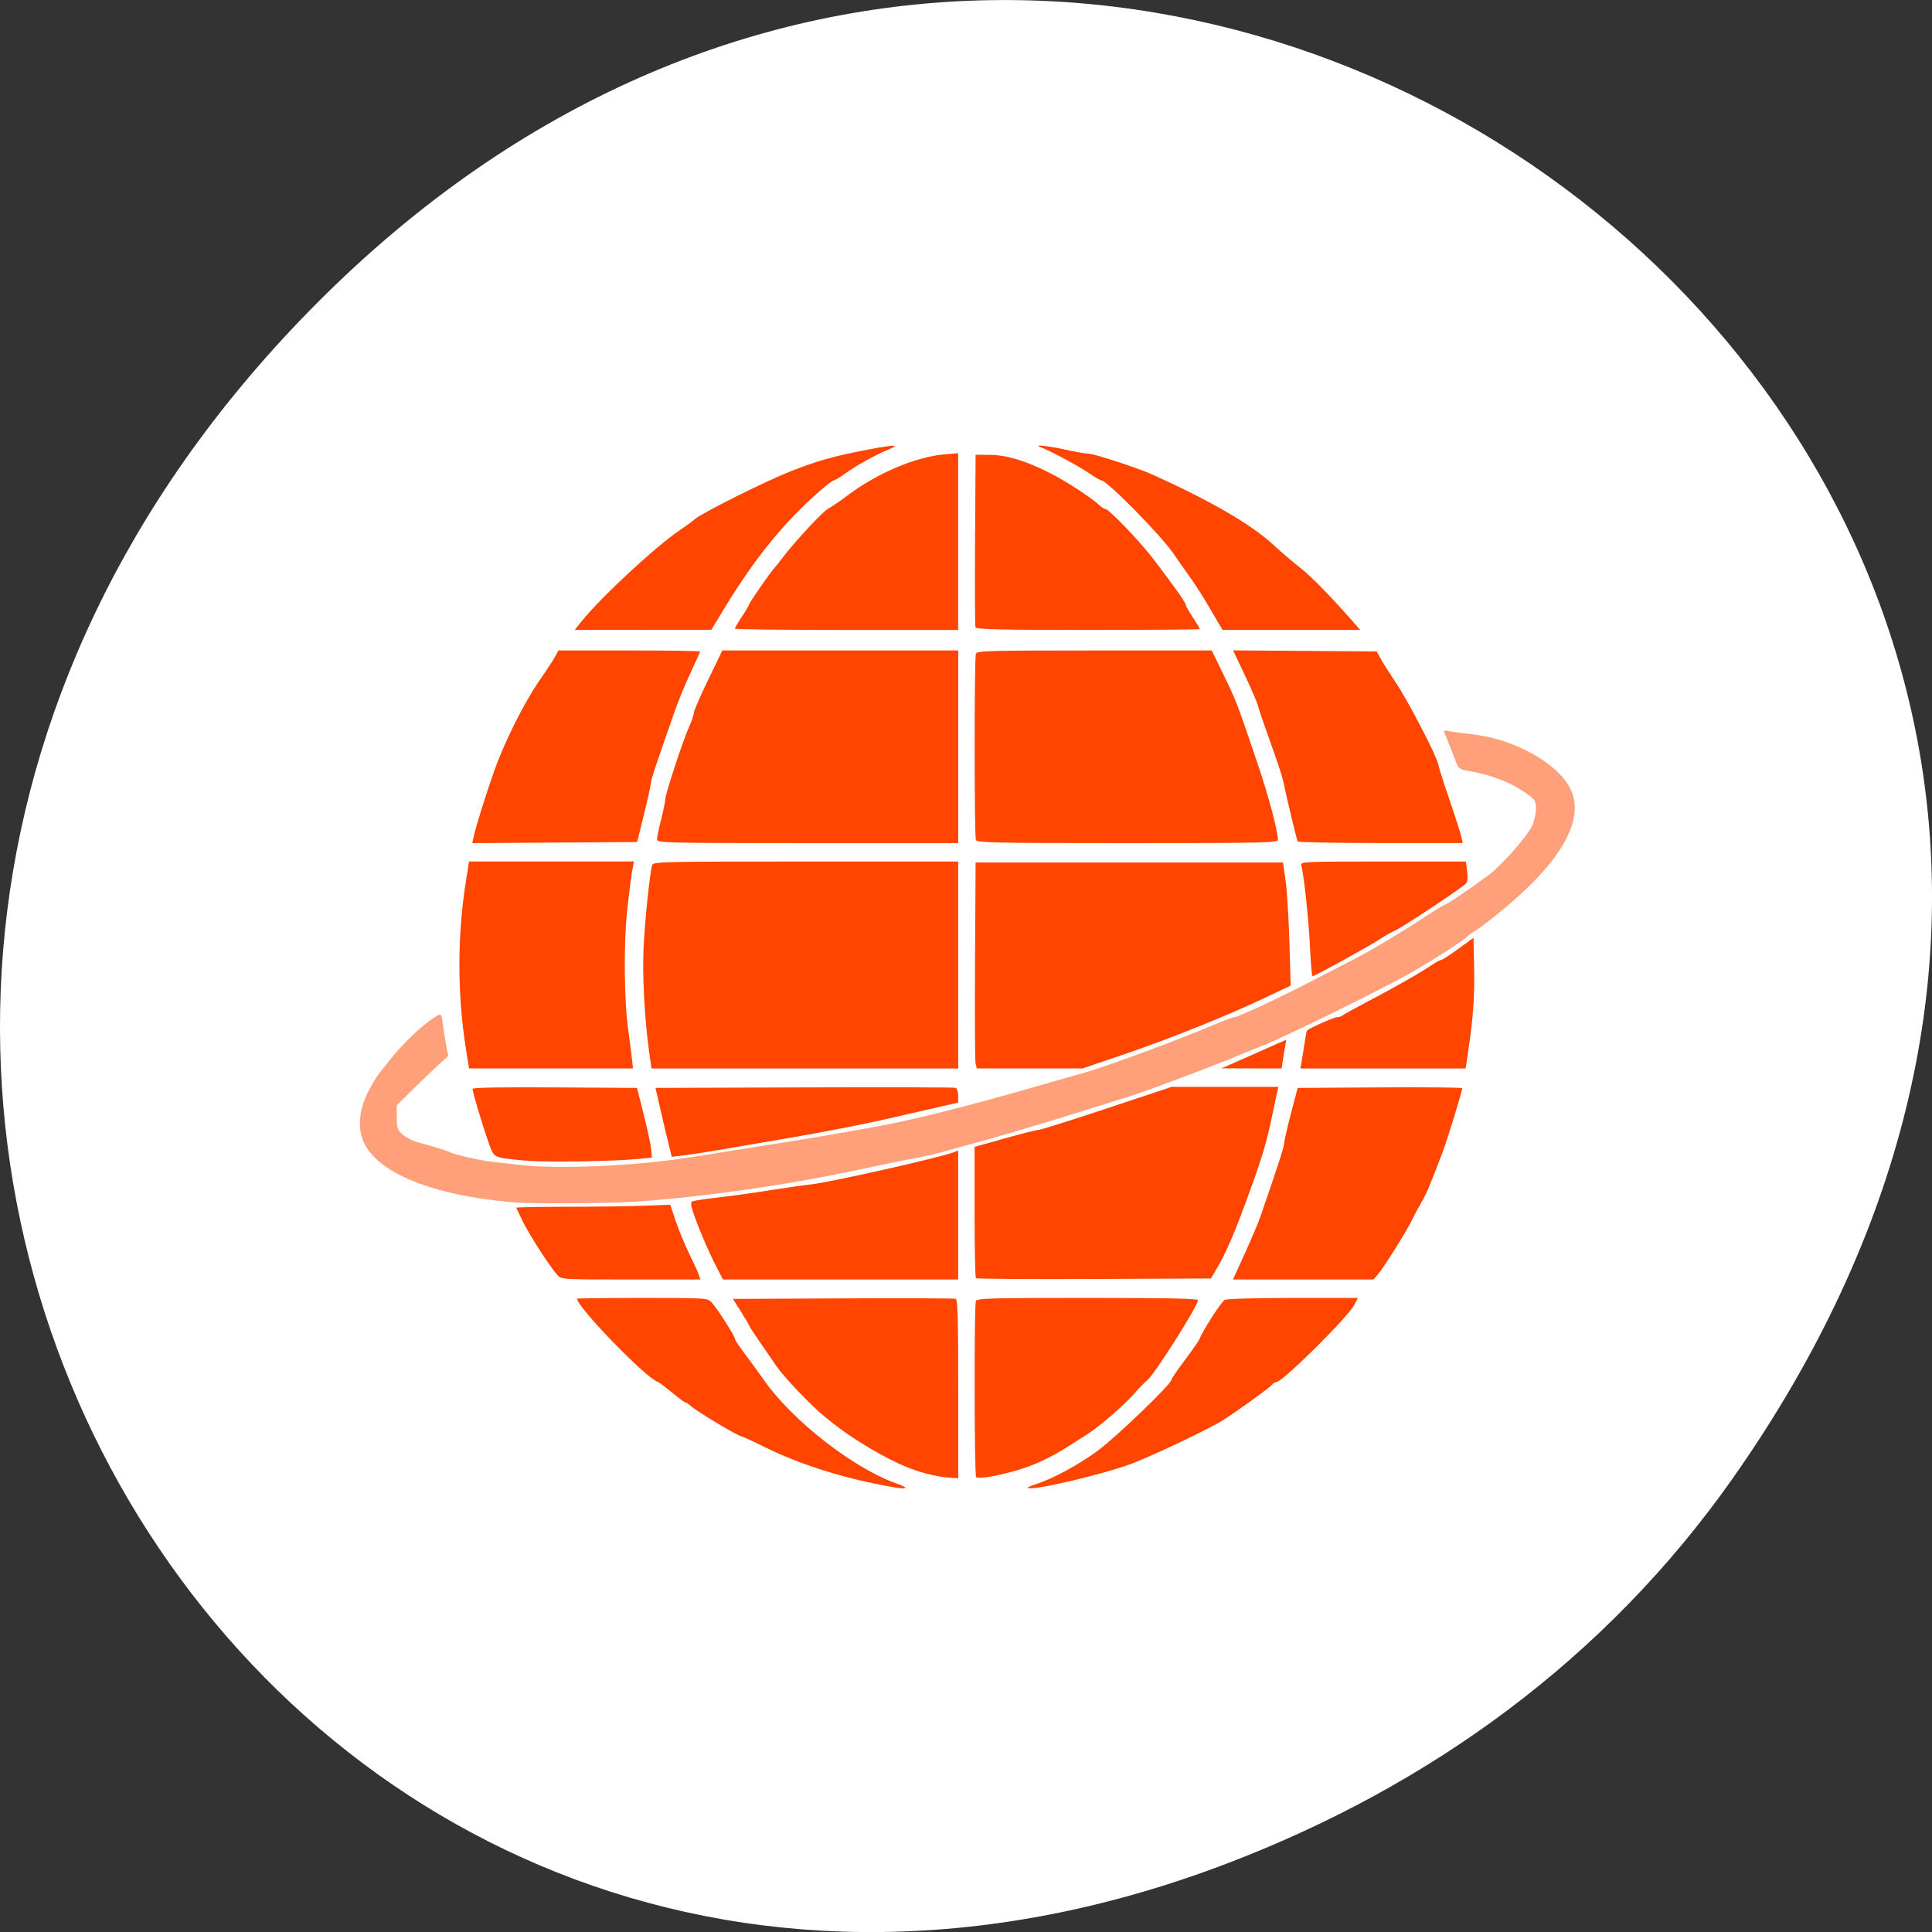 <svg xmlns="http://www.w3.org/2000/svg" viewBox="0 0 256 256"><rect x="0" y="0" width="256" height="256" fill="#333333" stroke="none"/><g transform="translate(0 -796.36)"><path d="m229.63 992.2c92.05-130.93-77.948-263.6-186.39-156.91-102.17 100.51-7.449 256.68 119.69 207.86 26.526-10.185 49.802-26.914 66.7-50.948" style="fill:#fff;color:#000"/><g transform="translate(0 796.36)" style="fill-rule:evenodd"><path d="m 67.916 159.31 c -10.506 -0.917 -17.78 -3.832 -19.687 -7.891 -0.863 -1.836 -0.687 -4.264 0.479 -6.602 0.479 -0.961 1.118 -2.052 1.42 -2.426 0.302 -0.373 0.921 -1.161 1.375 -1.75 1.815 -2.354 4.762 -5.132 6.411 -6.04 0.561 -0.311 0.595 -0.262 0.762 1.088 0.096 0.777 0.297 2.045 0.446 2.819 l 0.272 1.406 l -1.285 1.173 c -0.707 0.645 -2.241 2.116 -3.409 3.269 l -2.124 2.095 v 1.614 c 0 1.465 0.076 1.678 0.827 2.309 0.455 0.383 1.341 0.828 1.968 0.989 1.712 0.44 3.788 1.085 4.4 1.367 0.727 0.335 3.895 1.044 5.348 1.197 0.643 0.068 2.207 0.249 3.476 0.403 5.327 0.644 15.758 0.18 23.21 -1.034 1.792 -0.292 6.068 -0.971 9.503 -1.51 5.757 -0.903 8.606 -1.385 14.797 -2.502 4.709 -0.849 11.741 -2.608 20.634 -5.162 2.912 -0.836 6.088 -1.744 7.06 -2.02 2.954 -0.834 12.272 -4.286 17.1 -6.334 1.265 -0.537 2.44 -0.976 2.611 -0.976 0.492 0 6.146 -2.628 10.158 -4.722 2.02 -1.052 4.582 -2.374 5.702 -2.938 2.097 -1.056 6.526 -3.714 9.971 -5.983 1.077 -0.709 2.053 -1.294 2.17 -1.299 0.224 -0.01 3.352 -2.133 5.71 -3.875 1.747 -1.291 5.129 -5.122 5.798 -6.568 0.276 -0.597 0.505 -1.591 0.509 -2.208 0.005 -0.953 -0.127 -1.221 -0.876 -1.78 -2.271 -1.693 -4.93 -2.748 -8.386 -3.327 -0.8 -0.134 -1.049 -0.332 -1.308 -1.041 -0.293 -0.802 -1.189 -3.068 -1.566 -3.961 -0.119 -0.282 0.03 -0.331 0.631 -0.206 0.433 0.09 1.826 0.28 3.095 0.421 5.468 0.608 11.229 3.787 12.924 7.132 2.09 4.124 -1.147 9.805 -9.399 16.498 -1.421 1.153 -2.847 2.237 -3.169 2.409 -0.322 0.172 -0.747 0.475 -0.945 0.673 -0.556 0.555 -4.216 2.935 -7.04 4.581 -3.831 2.229 -17.866 9.133 -20.602 10.135 -0.672 0.246 -1.588 0.612 -2.036 0.813 -2.284 1.026 -13.432 5.228 -15.34 5.782 -0.523 0.152 -3.088 0.953 -5.702 1.781 -4.708 1.491 -12.181 3.71 -14.797 4.395 -0.747 0.195 -2.396 0.65 -3.665 1.011 -1.269 0.361 -3.102 0.79 -4.073 0.952 -0.971 0.163 -4.086 0.796 -6.923 1.407 -9.699 2.089 -20.412 3.647 -29.865 4.342 -3.499 0.257 -14.01 0.318 -16.562 0.096 z" style="fill:#ffa07a"/><g style="fill:#ff4500"><path d="m 86 139.27 c -0.589 -4.213 -0.894 -9.999 -0.722 -13.711 0.16 -3.45 0.826 -9.88 1.132 -10.928 0.13 -0.447 1.335 -0.475 20.347 -0.475 h 20.21 v 13.711 v 13.711 h -20.322 h -20.322 l -0.323 -2.308 z"/><path d="m 61.689 138.65 c -1.085 -6.913 -1.084 -14.648 0.001 -21.585 l 0.457 -2.919 h 10.927 h 10.927 l -0.237 1.266 c -0.13 0.696 -0.433 3.109 -0.674 5.362 -0.463 4.337 -0.386 11.926 0.161 15.771 0.149 1.045 0.35 2.603 0.448 3.462 l 0.178 1.561 h -10.865 h -10.865 l -0.458 -2.919 z"/><path d="m 62.769 110.83 c 0.275 -1.273 1.54 -5.316 2.697 -8.623 1.325 -3.787 3.969 -9.08 5.98 -11.981 0.896 -1.29 1.837 -2.727 2.092 -3.192 l 0.463 -0.846 h 9.38 c 5.159 0 9.38 0.063 9.38 0.14 0 0.077 -0.56 1.329 -1.244 2.783 -0.684 1.453 -1.672 3.864 -2.194 5.358 -2.43 6.94 -3.078 8.9 -3.082 9.321 -0.002 0.249 -0.413 2.103 -0.912 4.119 l -0.908 3.665 l -10.921 0.071 l -10.921 0.071 l 0.192 -0.885 z"/><path d="m 76.961 82.45 c 2.575 -3.239 9.93 -10.07 13.219 -12.272 0.747 -0.5 1.602 -1.128 1.901 -1.395 0.885 -0.791 9.253 -4.973 12.625 -6.31 3.507 -1.39 5.829 -2.046 10.181 -2.876 3.644 -0.695 4.489 -0.706 2.851 -0.037 -1.722 0.702 -4.259 2.108 -5.738 3.177 -0.692 0.501 -1.37 0.91 -1.507 0.91 -0.137 0 -0.976 0.635 -1.864 1.412 -4.717 4.122 -8.603 8.895 -12.611 15.49 l -1.765 2.903 l -9.05 0.008 l -9.05 0.008 l 0.809 -1.018 z"/><path d="m 97.37 83.3 c 0 -0.097 0.428 -0.82 0.95 -1.607 0.523 -0.787 0.95 -1.514 0.95 -1.616 0 -0.2 2.816 -4.254 3.343 -4.812 0.177 -0.188 0.687 -0.83 1.132 -1.428 1.407 -1.886 5.358 -6.143 5.951 -6.412 0.313 -0.142 1.547 -0.985 2.741 -1.875 3.882 -2.891 8.942 -5.02 12.693 -5.345 l 1.833 -0.158 v 11.714 v 11.714 h -14.797 c -8.138 0 -14.797 -0.079 -14.797 -0.176 z"/><path d="m 87.06 111.21 c 0 -0.275 0.244 -1.455 0.543 -2.623 0.299 -1.168 0.543 -2.359 0.543 -2.648 0 -0.674 2.294 -7.671 3.149 -9.603 0.359 -0.811 0.652 -1.672 0.652 -1.913 0 -0.241 0.847 -2.192 1.883 -4.336 l 1.883 -3.898 h 15.629 h 15.629 v 12.761 v 12.761 h -19.956 c -19.2 0 -19.956 -0.019 -19.956 -0.5 z"/><path d="m 129.31 111.28 c -0.215 -0.561 -0.215 -24.1 0 -24.662 0.148 -0.385 1.785 -0.429 15.708 -0.429 h 15.543 l 1.416 2.912 c 1.895 3.897 1.905 3.923 4.777 12.428 1.343 3.977 2.574 8.632 2.574 9.735 0 0.411 -1.612 0.447 -19.926 0.447 -17.92 0 -19.943 -0.043 -20.09 -0.429 z"/><path d="m 129.26 83.13 c -0.072 -0.187 -0.098 -5.41 -0.059 -11.607 l 0.071 -11.267 l 1.901 0.018 c 2.205 0.021 4.646 0.753 7.846 2.351 2.111 1.054 5.53 3.27 6.635 4.299 0.311 0.289 0.684 0.526 0.83 0.526 0.432 0 4.52 4.245 6.206 6.446 2.719 3.548 4.391 5.898 4.402 6.185 0.005 0.153 0.437 0.927 0.96 1.721 0.523 0.794 0.95 1.493 0.95 1.555 0 0.062 -6.662 0.112 -14.805 0.112 -11.598 0 -14.834 -0.074 -14.936 -0.34 z"/><path d="m 161.63 82.86 c -0.204 -0.336 -0.901 -1.527 -1.551 -2.647 -0.649 -1.12 -1.792 -2.892 -2.54 -3.937 -0.748 -1.045 -1.648 -2.328 -1.999 -2.851 -1.639 -2.436 -8.861 -9.774 -9.618 -9.774 -0.127 0 -0.931 -0.477 -1.788 -1.059 -1.36 -0.925 -5.131 -2.936 -6.309 -3.365 -0.992 -0.362 1.154 -0.134 3.38 0.358 1.336 0.295 2.713 0.537 3.059 0.537 0.721 0 6.554 1.907 8.447 2.762 7.647 3.453 12.992 6.55 15.929 9.229 1.389 1.267 2.387 2.118 3.937 3.357 1.315 1.051 4.03 3.854 6.768 6.983 l 0.89 1.018 h -9.117 h -9.117 l -0.37 -0.611 z"/><path d="m 171.95 111.5 c -0.123 -0.204 -1.636 -6.511 -1.945 -8.111 -0.09 -0.467 -0.841 -2.727 -1.669 -5.02 -0.827 -2.296 -1.569 -4.48 -1.648 -4.853 -0.079 -0.373 -0.854 -2.177 -1.722 -4.01 l -1.579 -3.329 l 9.512 0.071 l 9.512 0.071 l 0.61 1.086 c 0.335 0.597 1.232 2.01 1.992 3.143 1.623 2.416 5.356 9.622 5.565 10.742 0.08 0.427 0.753 2.548 1.497 4.713 0.744 2.165 1.437 4.334 1.541 4.819 l 0.189 0.882 h -10.866 c -5.976 0 -10.921 -0.092 -10.989 -0.204 z"/><path d="m 173.58 125.49 c -0.162 -3.563 -0.821 -9.735 -1.159 -10.86 -0.134 -0.447 0.506 -0.475 10.834 -0.475 h 10.977 l 0.173 1.262 c 0.111 0.807 0.059 1.399 -0.145 1.644 -0.439 0.529 -8.637 5.962 -9.479 6.282 -0.376 0.143 -1.228 0.625 -1.892 1.07 -1.286 0.863 -8.69 4.946 -8.968 4.946 -0.091 0 -0.244 -1.741 -0.341 -3.869 z"/><path d="m 129.27 140.96 c -0.082 -0.336 -0.114 -6.475 -0.073 -13.643 l 0.075 -13.03 h 20.363 h 20.363 l 0.34 2.308 c 0.187 1.269 0.417 4.939 0.512 8.155 l 0.171 5.847 l -3.622 1.713 c -5.086 2.405 -12.506 5.372 -18.687 7.473 l -5.267 1.79 h -7.01 h -7.01 l -0.148 -0.611 z"/><path d="m 172.45 140.83 c 0.072 -0.411 0.248 -1.526 0.391 -2.479 0.143 -0.953 0.295 -1.763 0.338 -1.8 0.397 -0.347 3.569 -1.761 3.952 -1.761 0.273 0 0.613 -0.104 0.754 -0.232 0.142 -0.127 1.602 -0.937 3.244 -1.8 3.718 -1.952 6.982 -3.805 8.466 -4.805 0.624 -0.421 1.251 -0.765 1.393 -0.765 0.142 0 1.159 -0.66 2.259 -1.466 l 2 -1.466 l 0.083 3.977 c 0.079 3.809 -0.127 6.665 -0.812 11.24 l -0.315 2.104 h -10.942 h -10.942 l 0.131 -0.747 z"/><path d="m 163.62 140.79 c 0.971 -0.421 2.376 -1.045 3.122 -1.386 0.747 -0.341 1.886 -0.847 2.533 -1.125 l 1.175 -0.504 l -0.143 0.746 c -0.078 0.41 -0.221 1.265 -0.317 1.9 l -0.174 1.154 l -3.981 -0.01 l -3.981 -0.01 l 1.765 -0.766 z"/><path d="m 129.32 169.36 c -0.101 -0.101 -0.183 -4.055 -0.183 -8.788 v -8.605 l 4 -1.124 c 2.203 -0.618 4.216 -1.124 4.475 -1.124 0.259 0 4.332 -1.282 9.05 -2.85 l 8.581 -2.851 h 7.07 h 7.07 l -0.135 0.611 c -0.075 0.336 -0.34 1.588 -0.591 2.783 -0.814 3.88 -1.239 5.363 -2.767 9.638 -2.226 6.229 -3.394 8.952 -4.948 11.539 l -0.49 0.815 l -15.474 0.07 c -8.511 0.038 -15.557 -0.012 -15.657 -0.113 z"/><path d="m 164.95 166.08 c 0.865 -1.904 1.784 -4.073 2.042 -4.819 2.351 -6.8 3.143 -9.246 3.157 -9.74 0.009 -0.318 0.417 -2.105 0.906 -3.971 l 0.89 -3.394 l 10.904 -0.071 c 5.997 -0.039 10.904 0.011 10.904 0.111 0 0.401 -1.984 6.859 -2.615 8.512 -1.783 4.672 -2.094 5.405 -2.823 6.661 -0.431 0.741 -1.018 1.844 -1.306 2.45 -0.65 1.371 -3.748 6.286 -4.482 7.111 l -0.543 0.611 h -9.303 h -9.303 l 1.573 -3.462 z"/><path d="m 136.2 197.12 c 0 -0.063 0.458 -0.261 1.018 -0.44 2.218 -0.708 5.762 -2.621 8.213 -4.434 2.476 -1.83 9.774 -8.84 9.774 -9.387 0 -0.145 0.809 -1.338 1.799 -2.649 0.989 -1.312 1.865 -2.569 1.945 -2.794 0.369 -1.029 2.877 -4.926 3.323 -5.165 0.297 -0.159 3.972 -0.267 9.08 -0.267 h 8.577 l -0.482 0.933 c -0.83 1.609 -9.496 10.198 -10.29 10.198 -0.169 0 -0.457 0.181 -0.641 0.403 -0.348 0.42 -4.869 3.677 -6.52 4.698 -2.064 1.276 -9.852 4.956 -12.391 5.855 -4.353 1.54 -13.402 3.599 -13.402 3.048 z"/><path d="m 129.34 195.71 c -0.238 -0.238 -0.269 -22.683 -0.033 -23.299 0.147 -0.384 1.705 -0.429 14.797 -0.429 10.683 0 14.632 0.083 14.632 0.306 0 0.748 -5.827 9.939 -6.728 10.612 -0.257 0.192 -1.017 0.968 -1.688 1.725 -1.486 1.674 -4.584 4.36 -6.244 5.414 -0.672 0.427 -1.833 1.168 -2.58 1.647 -2.305 1.477 -4.515 2.495 -6.922 3.188 -2.63 0.758 -4.941 1.127 -5.232 0.836 z"/><path d="m 124.8 195.69 c -3.058 -0.476 -5.788 -1.566 -9.638 -3.848 -2.907 -1.723 -5.534 -3.672 -7.466 -5.54 -2.042 -1.974 -4.151 -4.29 -4.842 -5.319 -0.398 -0.593 -1.366 -2 -2.15 -3.129 -0.784 -1.128 -1.425 -2.113 -1.425 -2.188 0 -0.075 -0.486 -0.906 -1.08 -1.845 l -1.08 -1.708 l 14.587 -0.071 c 8.02 -0.039 14.74 -0.012 14.927 0.059 0.264 0.101 0.339 2.744 0.339 11.949 v 11.819 l -0.747 -0.037 c -0.411 -0.02 -1.052 -0.084 -1.425 -0.143 z"/><path d="m 94.85 167.71 c -1 -1.941 -2.342 -5.104 -3.02 -7.118 -0.281 -0.834 -0.318 -1.269 -0.12 -1.391 0.159 -0.098 1.589 -0.321 3.179 -0.496 1.589 -0.174 4.722 -0.607 6.962 -0.962 2.24 -0.354 4.745 -0.713 5.566 -0.798 2.411 -0.247 17 -3.526 18.895 -4.245 l 0.654 -0.249 v 8.546 v 8.546 h -15.585 h -15.585 l -0.944 -1.833 z"/><path d="m 88.59 151.57 c -0.238 -0.942 -0.725 -2.995 -1.082 -4.563 l -0.649 -2.851 l 19.714 -0.07 c 10.842 -0.039 19.866 -0.012 20.05 0.059 0.187 0.071 0.339 0.54 0.339 1.042 v 0.912 l -2.511 0.577 c -1.381 0.317 -4.706 1.077 -7.387 1.69 -2.682 0.612 -8.06 1.657 -11.946 2.322 -3.889 0.665 -8.414 1.44 -10.06 1.722 -1.643 0.282 -3.674 0.594 -4.513 0.692 l -1.527 0.179 l -0.433 -1.712 z"/><path d="m 69.68 153.79 c -4.484 -0.423 -4.177 -0.264 -4.998 -2.578 -0.789 -2.223 -2.061 -6.497 -2.061 -6.926 0 -0.176 3.793 -0.246 10.895 -0.2 l 10.895 0.071 l 0.904 3.6 c 0.497 1.98 0.939 4.057 0.983 4.616 l 0.079 1.016 l -1.765 0.172 c -3.417 0.332 -12.383 0.47 -14.933 0.23 z"/><path d="m 73.838 168.93 c -0.982 -1.084 -3.857 -5.556 -4.615 -7.179 -0.405 -0.867 -0.773 -1.638 -0.818 -1.712 -0.045 -0.075 2.942 -0.136 6.638 -0.136 3.696 0 8.305 -0.061 10.242 -0.136 l 3.522 -0.136 l 0.732 2.172 c 0.403 1.195 1.213 3.149 1.801 4.344 0.588 1.195 1.156 2.447 1.262 2.783 l 0.193 0.611 h -9.202 c -9.198 0 -9.202 0 -9.756 -0.611 z"/><path d="m 118.28 197.04 c -6.244 -1.072 -12.311 -2.972 -17.04 -5.338 -1.305 -0.653 -2.678 -1.282 -3.051 -1.398 -0.821 -0.255 -5.898 -3.307 -6.635 -3.99 -0.289 -0.268 -0.619 -0.487 -0.733 -0.487 -0.113 0 -0.916 -0.591 -1.784 -1.313 -0.868 -0.722 -1.729 -1.364 -1.914 -1.425 -1.579 -0.528 -10.655 -9.901 -10.655 -11 0 -0.058 3.888 -0.105 8.641 -0.105 8.613 0 8.643 0.002 9.202 0.611 0.742 0.808 3.063 4.431 3.063 4.783 0 0.152 0.584 1.047 1.299 1.989 0.714 0.942 1.902 2.568 2.639 3.614 3.764 5.336 11.843 11.612 17.511 13.602 1.698 0.596 1.453 0.804 -0.543 0.461 z"/></g></g></g></svg>